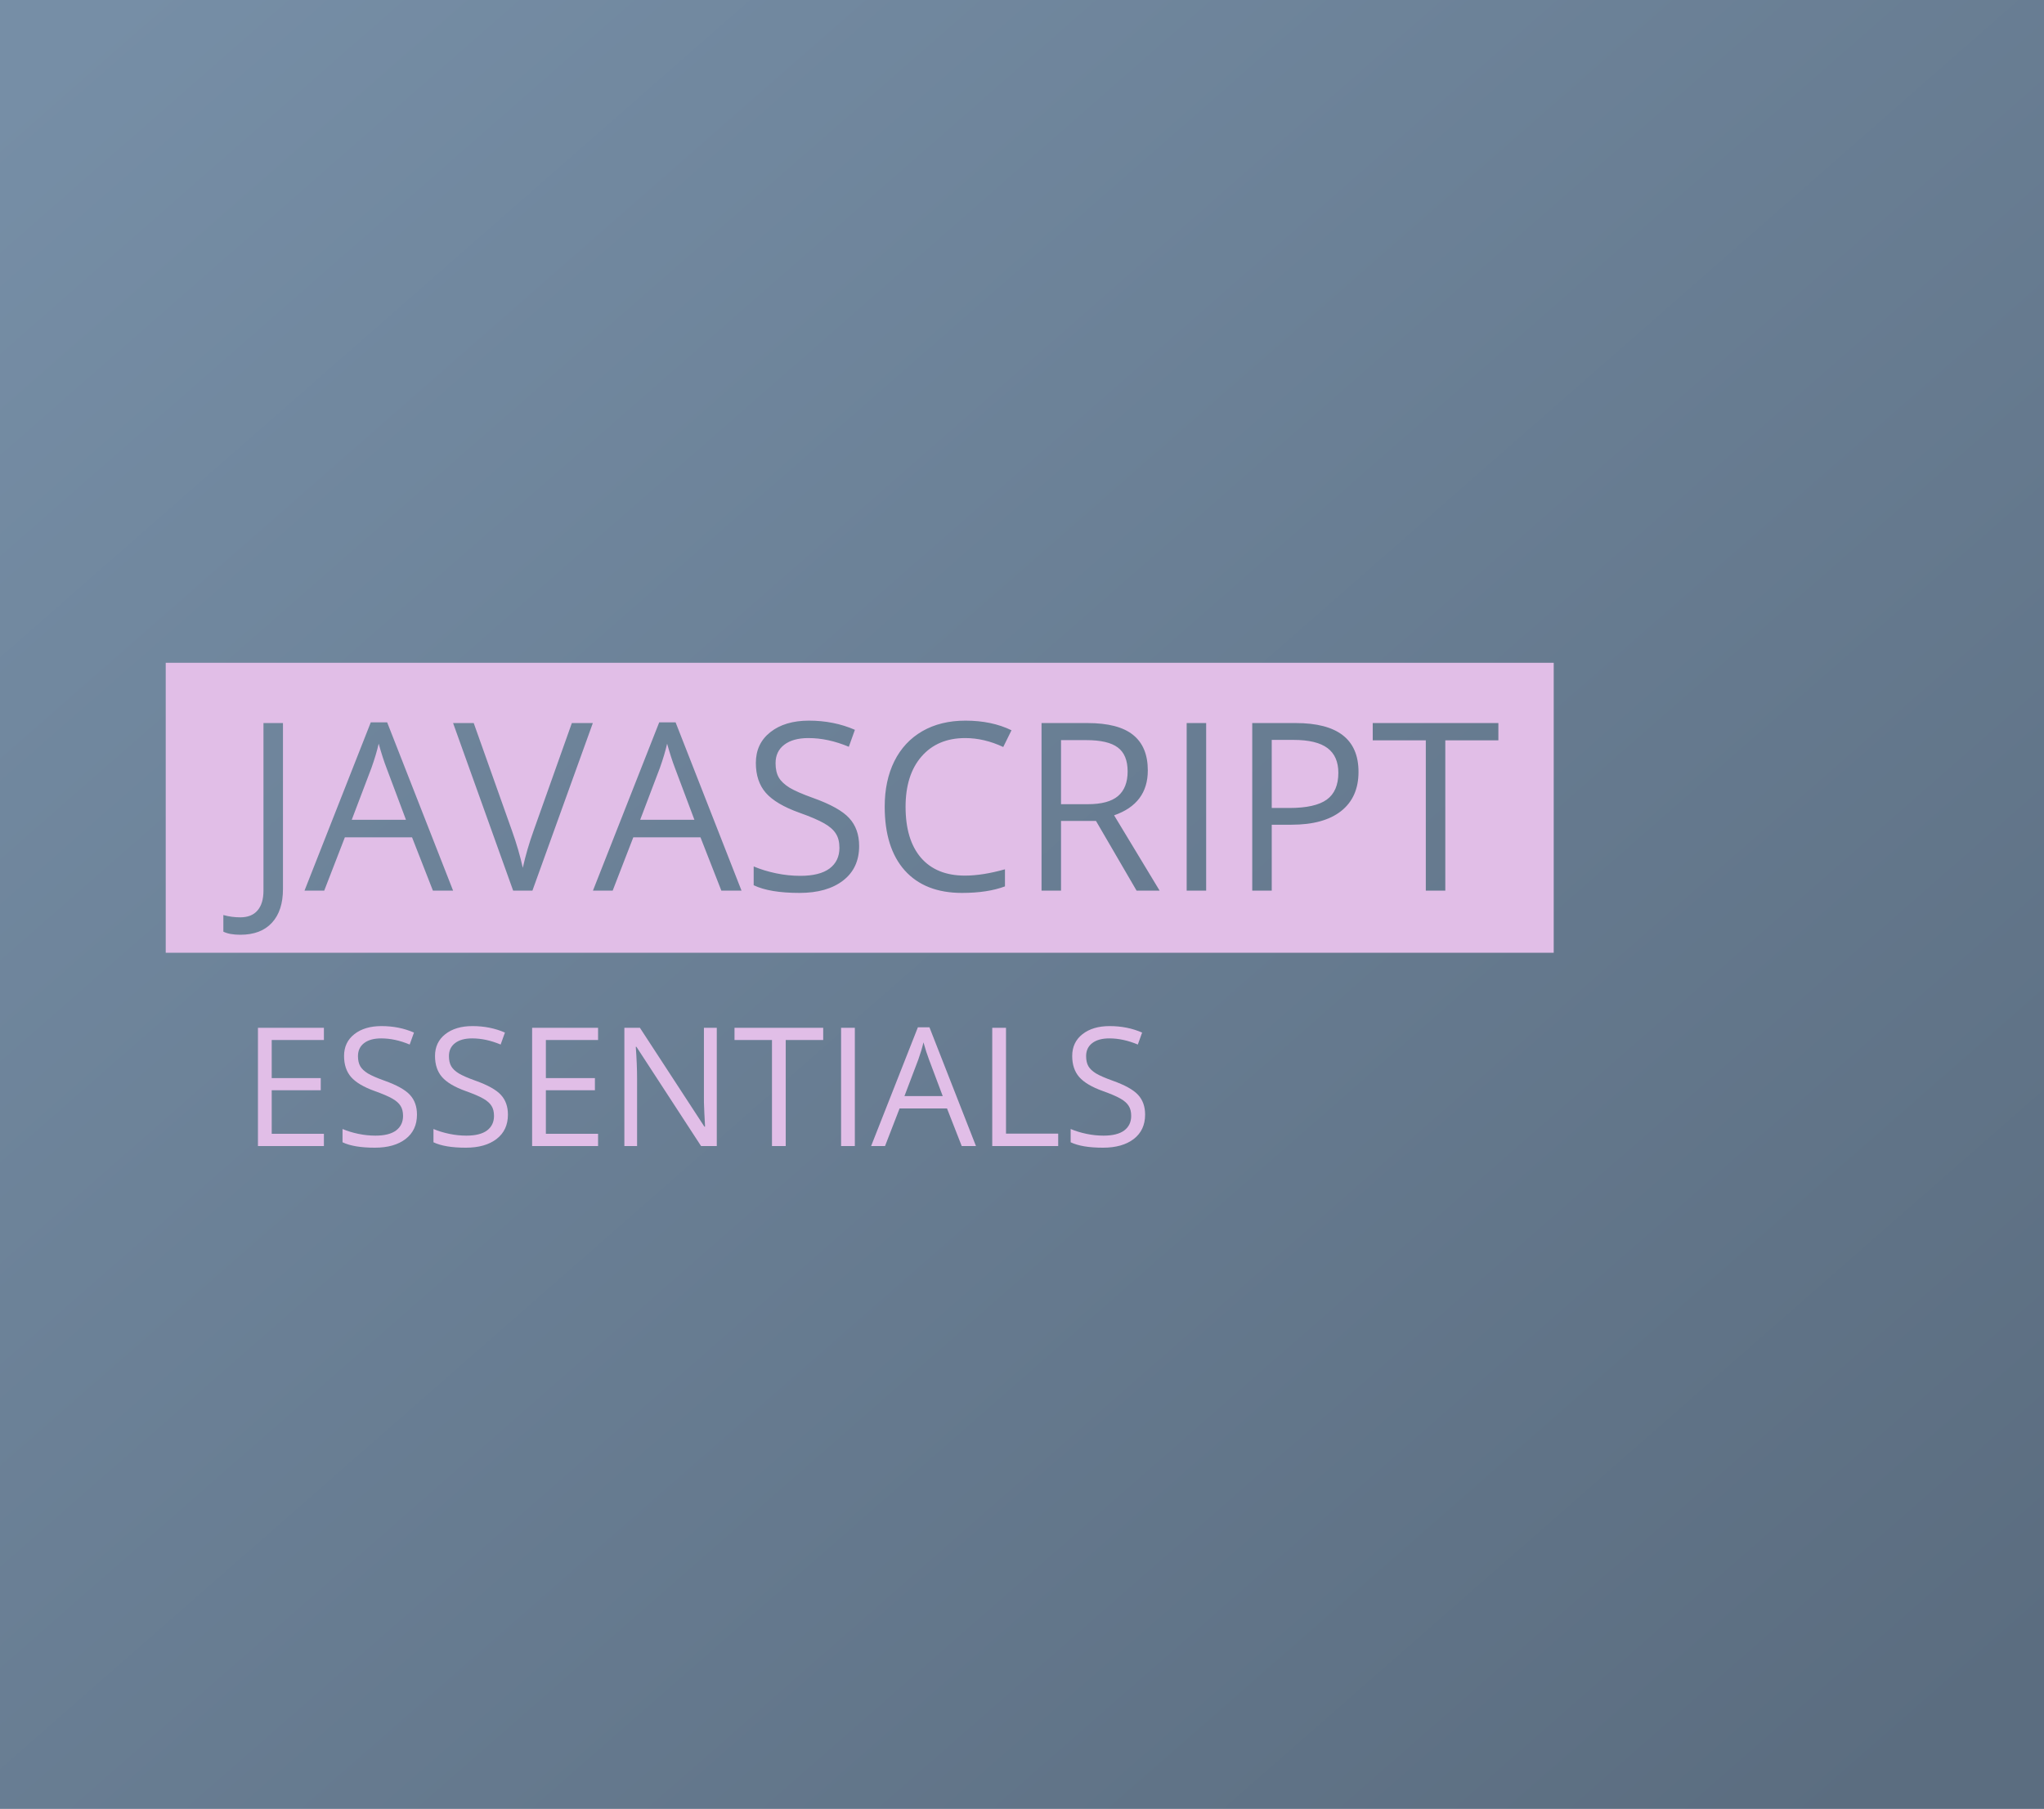 <svg width="296" height="262" viewBox="0 0 296 262" fill="none" xmlns="http://www.w3.org/2000/svg">
<rect width="296" height="262" fill="url(#paint0_linear)"/>
<path fill-rule="evenodd" clip-rule="evenodd" d="M225 96H24V138H225V96ZM32.344 134.943C32.941 135.242 33.76 135.392 34.801 135.392C36.793 135.392 38.32 134.811 39.383 133.648C40.445 132.497 40.977 130.87 40.977 128.768V104.729H38.154V129C38.154 130.251 37.867 131.208 37.291 131.872C36.727 132.536 35.897 132.868 34.801 132.868C33.949 132.868 33.13 132.757 32.344 132.536V134.943ZM59.67 121.28L62.691 129H65.613L56.067 104.629H53.693L44.098 129H46.953L49.941 121.28H59.67ZM55.968 111.22L58.79 118.74H50.938L53.793 111.22C54.247 109.947 54.595 108.779 54.839 107.717C55.226 109.1 55.602 110.268 55.968 111.22ZM85.851 104.729H82.812L77.268 120.334C76.626 122.116 76.106 123.903 75.707 125.696C75.331 123.992 74.822 122.238 74.18 120.434L68.602 104.729H65.613L74.312 129H77.102L85.851 104.729ZM101.439 121.28L104.461 129H107.383L97.837 104.629H95.463L85.867 129H88.723L91.711 121.28H101.439ZM97.737 111.22L100.56 118.74H92.707L95.562 111.22C96.016 109.947 96.365 108.779 96.608 107.717C96.996 109.1 97.372 110.268 97.737 111.22ZM122.092 127.539C123.641 126.344 124.416 124.678 124.416 122.542C124.416 120.882 123.935 119.532 122.972 118.491C122.02 117.451 120.271 116.477 117.726 115.569C116.209 115.027 115.08 114.535 114.339 114.092C113.608 113.638 113.088 113.146 112.778 112.614C112.468 112.072 112.313 111.38 112.313 110.539C112.313 109.399 112.734 108.508 113.575 107.866C114.416 107.224 115.584 106.903 117.078 106.903C118.971 106.903 120.919 107.324 122.922 108.165L123.802 105.708C121.776 104.823 119.557 104.38 117.145 104.38C114.831 104.38 112.972 104.933 111.566 106.04C110.161 107.147 109.458 108.635 109.458 110.506C109.458 112.288 109.939 113.732 110.902 114.839C111.876 115.946 113.492 116.903 115.75 117.711C117.366 118.286 118.567 118.801 119.353 119.255C120.149 119.709 120.714 120.207 121.046 120.749C121.389 121.28 121.561 121.966 121.561 122.808C121.561 124.08 121.085 125.076 120.133 125.796C119.181 126.504 117.764 126.858 115.883 126.858C114.732 126.858 113.57 126.737 112.396 126.493C111.223 126.25 110.139 125.918 109.143 125.497V128.22C110.692 128.961 112.906 129.332 115.783 129.332C118.439 129.332 120.542 128.734 122.092 127.539ZM133.447 109.576C134.997 107.794 137.105 106.903 139.772 106.903C141.61 106.903 143.447 107.335 145.284 108.198L146.479 105.774C144.576 104.845 142.351 104.38 139.806 104.38C137.415 104.38 135.334 104.889 133.563 105.907C131.804 106.925 130.453 108.375 129.513 110.257C128.583 112.138 128.118 114.33 128.118 116.831C128.118 120.826 129.087 123.909 131.023 126.078C132.971 128.247 135.733 129.332 139.308 129.332C141.776 129.332 143.851 129.017 145.533 128.386V125.912C143.364 126.521 141.433 126.825 139.739 126.825C136.983 126.825 134.858 125.962 133.364 124.235C131.881 122.498 131.14 120.041 131.14 116.864C131.14 113.776 131.909 111.347 133.447 109.576ZM153.651 129V118.906H158.715L164.592 129H167.929L161.338 118.093C164.592 116.964 166.219 114.795 166.219 111.585C166.219 109.294 165.505 107.578 164.077 106.438C162.66 105.299 160.464 104.729 157.486 104.729H150.829V129H153.651ZM157.52 116.482H153.651V107.202H157.32C159.412 107.202 160.928 107.556 161.869 108.265C162.821 108.973 163.297 110.13 163.297 111.734C163.297 113.317 162.832 114.507 161.902 115.304C160.973 116.09 159.512 116.482 157.52 116.482ZM174.669 104.729H171.847V129H174.669V104.729ZM194.209 117.479C195.891 116.15 196.732 114.258 196.732 111.801C196.732 107.086 193.7 104.729 187.635 104.729H181.343V129H184.165V119.454H187.021C190.142 119.454 192.538 118.796 194.209 117.479ZM186.705 117.03H184.165V107.169H187.319C189.544 107.169 191.182 107.562 192.233 108.348C193.285 109.133 193.811 110.329 193.811 111.934C193.811 113.715 193.252 115.01 192.134 115.818C191.016 116.626 189.206 117.03 186.705 117.03ZM206.478 129H209.3V107.235H216.986V104.729H198.791V107.235H206.478V129ZM37.355 166H46.906V164.219H39.348V157.914H46.449V156.156H39.348V150.637H46.906V148.867H37.355V166ZM58.742 164.969C59.836 164.125 60.383 162.949 60.383 161.441C60.383 160.27 60.043 159.316 59.363 158.582C58.691 157.848 57.457 157.16 55.66 156.52C54.59 156.137 53.793 155.789 53.27 155.477C52.754 155.156 52.387 154.809 52.168 154.434C51.949 154.051 51.84 153.562 51.84 152.969C51.84 152.164 52.137 151.535 52.73 151.082C53.324 150.629 54.148 150.402 55.203 150.402C56.539 150.402 57.914 150.699 59.328 151.293L59.949 149.559C58.52 148.934 56.953 148.621 55.25 148.621C53.617 148.621 52.305 149.012 51.312 149.793C50.32 150.574 49.824 151.625 49.824 152.945C49.824 154.203 50.164 155.223 50.844 156.004C51.531 156.785 52.672 157.461 54.266 158.031C55.406 158.438 56.254 158.801 56.809 159.121C57.371 159.441 57.77 159.793 58.004 160.176C58.246 160.551 58.367 161.035 58.367 161.629C58.367 162.527 58.031 163.23 57.359 163.738C56.688 164.238 55.688 164.488 54.359 164.488C53.547 164.488 52.727 164.402 51.898 164.23C51.07 164.059 50.305 163.824 49.602 163.527V165.449C50.695 165.973 52.258 166.234 54.289 166.234C56.164 166.234 57.648 165.812 58.742 164.969ZM71.914 164.969C73.008 164.125 73.555 162.949 73.555 161.441C73.555 160.27 73.215 159.316 72.535 158.582C71.863 157.848 70.629 157.16 68.832 156.52C67.762 156.137 66.965 155.789 66.441 155.477C65.926 155.156 65.559 154.809 65.34 154.434C65.121 154.051 65.012 153.562 65.012 152.969C65.012 152.164 65.309 151.535 65.902 151.082C66.496 150.629 67.32 150.402 68.375 150.402C69.711 150.402 71.086 150.699 72.5 151.293L73.121 149.559C71.691 148.934 70.125 148.621 68.422 148.621C66.789 148.621 65.477 149.012 64.484 149.793C63.492 150.574 62.996 151.625 62.996 152.945C62.996 154.203 63.336 155.223 64.016 156.004C64.703 156.785 65.844 157.461 67.438 158.031C68.578 158.438 69.426 158.801 69.981 159.121C70.543 159.441 70.941 159.793 71.176 160.176C71.418 160.551 71.539 161.035 71.539 161.629C71.539 162.527 71.203 163.23 70.531 163.738C69.859 164.238 68.859 164.488 67.531 164.488C66.719 164.488 65.898 164.402 65.07 164.23C64.242 164.059 63.477 163.824 62.773 163.527V165.449C63.867 165.973 65.43 166.234 67.461 166.234C69.336 166.234 70.82 165.812 71.914 164.969ZM77.059 166H86.609V164.219H79.051V157.914H86.152V156.156H79.051V150.637H86.609V148.867H77.059V166ZM101.527 166H103.801V148.867H101.938V158.699C101.922 159.191 101.941 160.012 101.996 161.16C102.051 162.301 102.086 162.977 102.102 163.188H102.008L92.668 148.867H90.418V166H92.258V156.262C92.258 154.855 92.195 153.309 92.07 151.621H92.164L101.527 166ZM111.793 166H113.785V150.637H119.211V148.867H106.367V150.637H111.793V166ZM121.801 148.867V166H123.793V148.867H121.801ZM137.141 160.551L139.273 166H141.336L134.598 148.797H132.922L126.148 166H128.164L130.273 160.551H137.141ZM134.527 153.449L136.52 158.758H130.977L132.992 153.449C133.312 152.551 133.559 151.727 133.73 150.977C134.004 151.953 134.27 152.777 134.527 153.449ZM143.691 148.867V166H153.242V164.195H145.684V148.867H143.691ZM164.188 164.969C165.281 164.125 165.828 162.949 165.828 161.441C165.828 160.27 165.488 159.316 164.809 158.582C164.137 157.848 162.902 157.16 161.105 156.52C160.035 156.137 159.238 155.789 158.715 155.477C158.199 155.156 157.832 154.809 157.613 154.434C157.395 154.051 157.285 153.562 157.285 152.969C157.285 152.164 157.582 151.535 158.176 151.082C158.77 150.629 159.594 150.402 160.648 150.402C161.984 150.402 163.359 150.699 164.773 151.293L165.395 149.559C163.965 148.934 162.398 148.621 160.695 148.621C159.062 148.621 157.75 149.012 156.758 149.793C155.766 150.574 155.27 151.625 155.27 152.945C155.27 154.203 155.609 155.223 156.289 156.004C156.977 156.785 158.117 157.461 159.711 158.031C160.852 158.438 161.699 158.801 162.254 159.121C162.816 159.441 163.215 159.793 163.449 160.176C163.691 160.551 163.812 161.035 163.812 161.629C163.812 162.527 163.477 163.23 162.805 163.738C162.133 164.238 161.133 164.488 159.805 164.488C158.992 164.488 158.172 164.402 157.344 164.23C156.516 164.059 155.75 163.824 155.047 163.527V165.449C156.141 165.973 157.703 166.234 159.734 166.234C161.609 166.234 163.094 165.812 164.188 164.969Z" fill="#E1BEE7"/>
<defs>
<linearGradient id="paint0_linear" x1="7.688" y1="7.974" x2="247.127" y2="281.126" gradientUnits="userSpaceOnUse">
<stop stop-color="#768EA6"/>
<stop offset="1" stop-color="#5B6D80"/>
</linearGradient>
</defs>
</svg>
